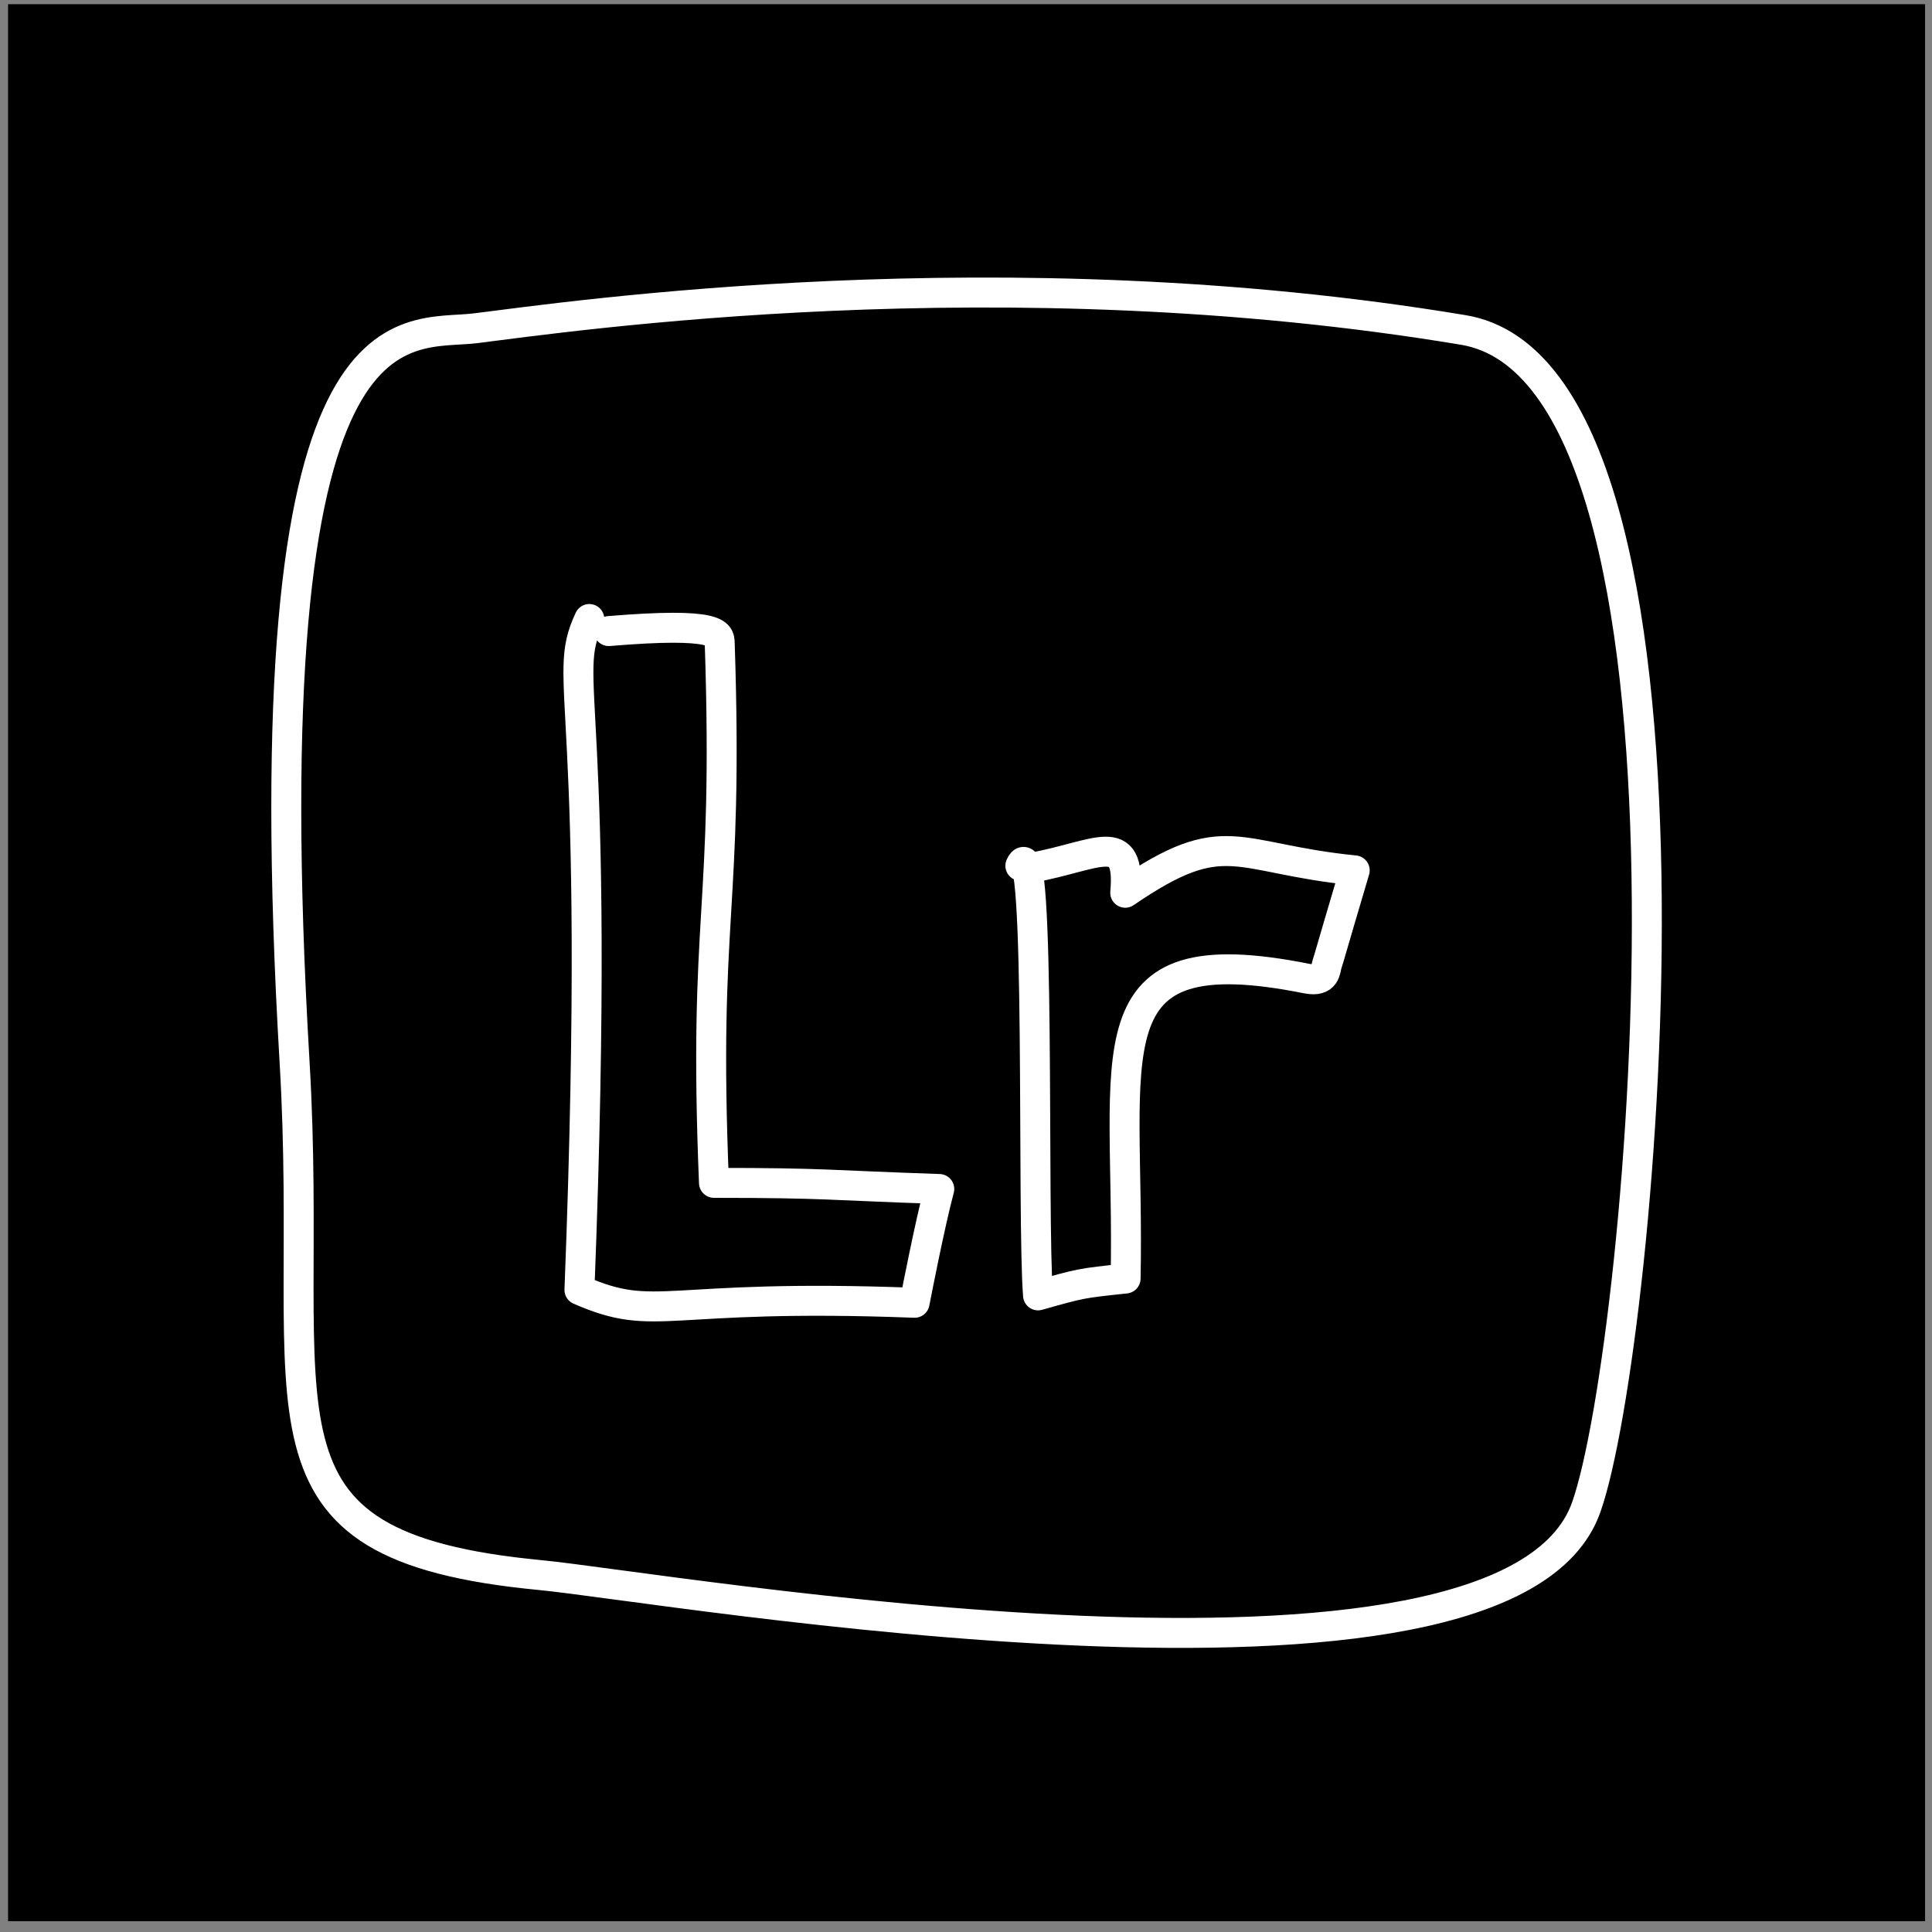 <?xml version="1.0" encoding="UTF-8" standalone="no"?>
<!DOCTYPE svg PUBLIC "-//W3C//DTD SVG 1.1//EN" "http://www.w3.org/Graphics/SVG/1.1/DTD/svg11.dtd">
<svg width="100%" height="100%" viewBox="0 0 129 129" version="1.1" xmlns="http://www.w3.org/2000/svg" xmlns:xlink="http://www.w3.org/1999/xlink" xml:space="preserve" xmlns:serif="http://www.serif.com/" style="fill-rule:evenodd;clip-rule:evenodd;stroke-linecap:round;stroke-linejoin:round;stroke-miterlimit:1.5;">
    <rect x="0" y="0" width="129" height="129" fill="#808080" stroke="none"/>
    <g transform="matrix(1,0,0,1,-552,-1078)">
        <g id="adobe-lightroom" transform="matrix(1,0,0,1,552.538,1078.28)">
            <rect x="0" y="0" width="128" height="128"/>
            <g transform="matrix(1,0,0,1,-2.566,-904.391)">
                <path d="M33.766,926.03C28.939,926.626 18.646,923.165 21.699,975.061C23.092,998.734 17.583,1007.32 38.099,1009.28C46.42,1010.07 102.596,1019.9 107.941,1004.75C111.756,993.944 117.585,929.118 99.741,926.144C68.903,921.004 40.057,925.253 33.766,926.03Z" style="fill:none;stroke:white;stroke-width:2px;"/>
            </g>
            <g transform="matrix(1,0,0,1,0.505,0.163)">
                <g transform="matrix(1,0,0,1,-552.538,-903.855)">
                    <path d="M590.844,944.743C588.856,948.973 591.744,949.305 590.185,989.54C595.409,991.819 595.655,989.749 612.563,990.399C612.682,989.788 613.588,985.129 614.211,982.801C606.59,982.545 606.781,982.396 599.167,982.392C598.43,964.322 600.155,964.485 599.55,946.329C599.53,945.733 599.503,944.935 592.141,945.549" style="fill:none;stroke:white;stroke-width:2px;"/>
                </g>
                <g transform="matrix(1,0,0,1,-552.538,-903.855)">
                    <path d="M619.624,961.22C621.014,958.053 620.389,984.78 620.805,989.905C623.71,989.088 623.624,989.102 626.652,988.779C626.961,973.683 623.897,965.782 638.74,968.751C640.055,969.014 639.974,968.169 640.105,967.776C640.27,967.282 640.229,967.327 641.95,961.528C633.883,960.718 633.34,958.427 626.627,963.021C627.009,958.735 624.739,960.555 620.412,961.342" style="fill:none;stroke:white;stroke-width:2px;"/>
                </g>
            </g>
        </g>
    </g>
</svg>
